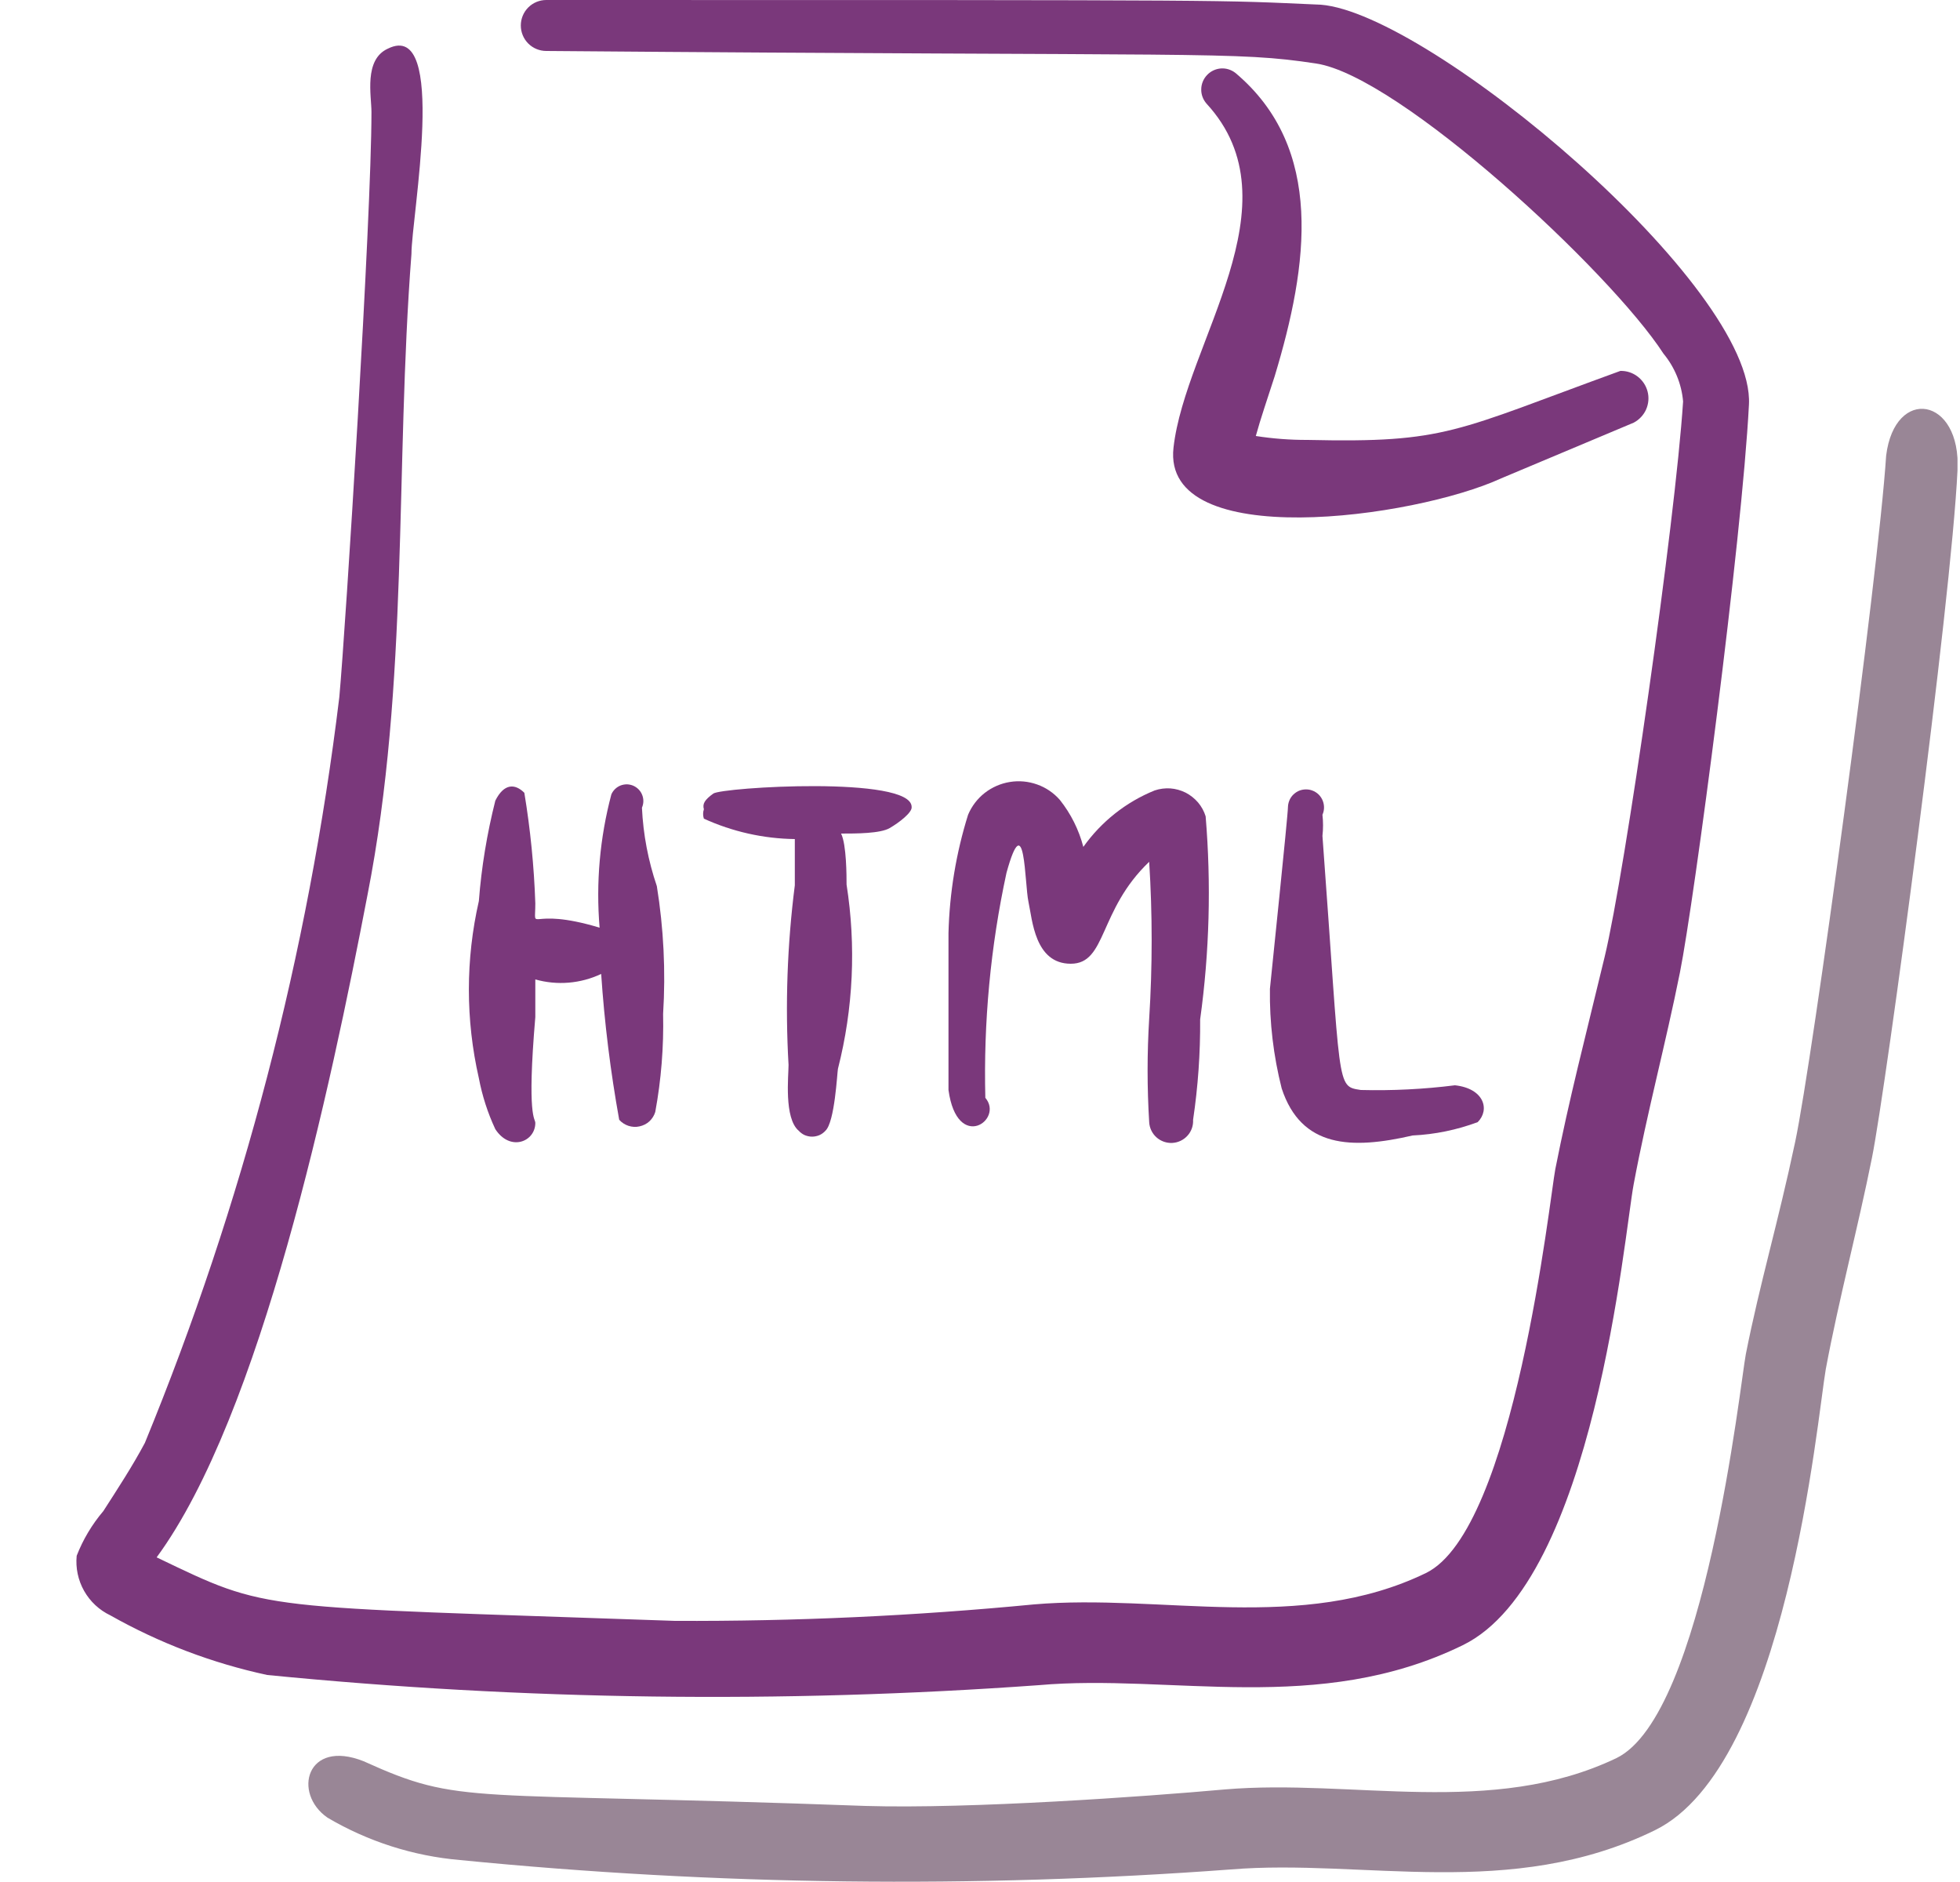 <svg width="25" height="24" viewBox="0 0 25 24" fill="none" xmlns="http://www.w3.org/2000/svg">
<g clip-path="url(#clip0_3013_15696)">
<path fill-rule="evenodd" clip-rule="evenodd" d="M6.318 14.4C6.508 14.69 6.828 14.56 6.828 14.32C6.828 14.26 6.718 14.26 6.828 12.97V12.49C7.107 12.569 7.406 12.544 7.668 12.42C7.71 13.044 7.787 13.665 7.898 14.28C7.93 14.316 7.971 14.342 8.016 14.357C8.062 14.372 8.111 14.375 8.157 14.364C8.204 14.354 8.248 14.332 8.283 14.3C8.318 14.267 8.344 14.226 8.358 14.18C8.434 13.768 8.467 13.349 8.458 12.93C8.492 12.385 8.465 11.839 8.378 11.3C8.268 10.977 8.204 10.641 8.188 10.3C8.211 10.248 8.212 10.19 8.191 10.137C8.171 10.085 8.13 10.043 8.078 10.02C8.053 10.009 8.025 10.003 7.997 10.002C7.969 10.002 7.941 10.007 7.915 10.017C7.863 10.038 7.821 10.078 7.798 10.13C7.651 10.684 7.6 11.259 7.648 11.83C6.718 11.55 6.828 11.92 6.828 11.52C6.812 11.047 6.765 10.576 6.688 10.11C6.568 9.99 6.428 9.99 6.318 10.21C6.212 10.63 6.141 11.058 6.108 11.49C5.938 12.234 5.938 13.006 6.108 13.75C6.151 13.975 6.221 14.193 6.318 14.4Z" fill="#7A387B"/>
<path fill-rule="evenodd" clip-rule="evenodd" d="M11.628 10.29C11.628 9.89 9.208 10.04 9.098 10.12C8.988 10.2 8.958 10.25 8.978 10.32C8.965 10.359 8.965 10.401 8.978 10.44C9.343 10.606 9.738 10.695 10.138 10.7V11.29C10.041 12.049 10.014 12.816 10.058 13.58C10.058 13.72 9.998 14.26 10.188 14.42C10.21 14.444 10.236 14.463 10.265 14.476C10.295 14.488 10.326 14.495 10.358 14.495C10.39 14.495 10.422 14.488 10.451 14.476C10.48 14.463 10.507 14.444 10.528 14.42C10.648 14.31 10.678 13.68 10.688 13.63C10.884 12.862 10.921 12.063 10.798 11.28C10.798 11.18 10.798 10.77 10.728 10.63C10.918 10.63 11.228 10.63 11.348 10.56C11.468 10.49 11.638 10.36 11.628 10.29Z" fill="#7A387B"/>
<path fill-rule="evenodd" clip-rule="evenodd" d="M15.218 14.28C15.281 13.856 15.311 13.428 15.308 13C15.427 12.142 15.45 11.273 15.378 10.41C15.358 10.345 15.325 10.285 15.281 10.233C15.237 10.182 15.183 10.139 15.123 10.108C15.062 10.078 14.996 10.059 14.928 10.054C14.861 10.05 14.793 10.058 14.728 10.08C14.362 10.228 14.047 10.478 13.818 10.8C13.761 10.581 13.659 10.377 13.518 10.2C13.44 10.111 13.34 10.043 13.229 10.004C13.117 9.964 12.998 9.953 12.881 9.972C12.764 9.991 12.654 10.039 12.56 10.112C12.467 10.185 12.394 10.281 12.348 10.39C12.195 10.879 12.111 11.387 12.098 11.9V13.9C12.208 14.7 12.808 14.28 12.568 14C12.544 13.036 12.634 12.072 12.838 11.13C13.078 10.26 13.068 11.27 13.118 11.5C13.168 11.73 13.198 12.29 13.658 12.29C14.118 12.29 14.008 11.61 14.658 10.99C14.7 11.656 14.7 12.324 14.658 12.99C14.631 13.43 14.631 13.87 14.658 14.31C14.662 14.384 14.695 14.454 14.751 14.504C14.806 14.553 14.879 14.579 14.953 14.575C15.027 14.571 15.097 14.538 15.147 14.482C15.197 14.427 15.222 14.354 15.218 14.28Z" fill="#7A387B"/>
<path fill-rule="evenodd" clip-rule="evenodd" d="M16.428 10.29C16.428 10.4 16.208 12.5 16.198 12.61C16.192 13.038 16.243 13.465 16.348 13.88C16.598 14.64 17.238 14.66 18.018 14.48C18.302 14.467 18.582 14.409 18.848 14.31C19.008 14.15 18.928 13.88 18.558 13.84C18.16 13.89 17.759 13.91 17.358 13.9C17.038 13.85 17.108 13.9 16.868 10.66C16.878 10.57 16.878 10.48 16.868 10.39C16.882 10.359 16.889 10.325 16.888 10.291C16.887 10.257 16.879 10.224 16.864 10.194C16.849 10.163 16.827 10.136 16.8 10.115C16.773 10.094 16.742 10.08 16.709 10.072C16.676 10.065 16.642 10.065 16.608 10.072C16.575 10.079 16.544 10.094 16.517 10.115C16.49 10.136 16.468 10.162 16.453 10.192C16.438 10.223 16.429 10.256 16.428 10.29Z" fill="#7A387B"/>
<path fill-rule="evenodd" clip-rule="evenodd" d="M16.678 5.61C16.457 5.611 16.236 5.594 16.018 5.56C16.078 5.34 16.168 5.08 16.258 4.8C16.688 3.38 16.898 1.89 15.758 0.93C15.705 0.889 15.639 0.868 15.572 0.873C15.505 0.878 15.442 0.908 15.396 0.957C15.35 1.005 15.323 1.07 15.322 1.137C15.32 1.204 15.344 1.269 15.388 1.32C16.568 2.6 15.118 4.37 14.968 5.71C14.818 7.05 18.038 6.61 19.148 6.1L20.838 5.39C20.908 5.353 20.964 5.294 20.996 5.222C21.028 5.15 21.035 5.069 21.015 4.993C20.995 4.916 20.95 4.849 20.887 4.801C20.824 4.753 20.747 4.728 20.668 4.73C18.548 5.5 18.458 5.65 16.678 5.61Z" fill="#7A387B"/>
<path fill-rule="evenodd" clip-rule="evenodd" d="M16.848 0.06C15.468 0 16.098 0 6.968 0C6.882 0 6.799 0.034 6.738 0.095C6.677 0.156 6.643 0.239 6.643 0.325C6.643 0.411 6.677 0.494 6.738 0.555C6.799 0.616 6.882 0.65 6.968 0.65C15.478 0.72 15.728 0.65 16.788 0.81C17.848 0.97 20.538 3.46 21.218 4.51C21.361 4.683 21.449 4.896 21.468 5.12C21.368 6.66 20.728 11.12 20.468 12.2C20.208 13.28 20.018 14 19.838 14.91C19.768 15.27 19.318 19.51 18.188 20.06C16.598 20.83 14.818 20.32 13.188 20.46C11.666 20.607 10.137 20.677 8.608 20.67C3.208 20.48 3.458 20.56 1.998 19.86C3.328 18.05 4.218 13.86 4.688 11.41C5.218 8.71 5.038 5.96 5.248 3.24C5.248 2.77 5.718 0.24 4.948 0.62C4.638 0.76 4.738 1.22 4.738 1.43C4.738 2.78 4.408 8.02 4.328 8.89C3.932 12.157 3.098 15.356 1.848 18.4C1.688 18.7 1.498 18.99 1.318 19.27C1.174 19.44 1.059 19.632 0.978 19.84C0.963 19.995 0.996 20.152 1.073 20.288C1.15 20.424 1.267 20.533 1.408 20.6C2.033 20.953 2.707 21.209 3.408 21.36C6.679 21.683 9.97 21.726 13.248 21.49C14.938 21.34 16.818 21.88 18.658 20.98C20.338 20.16 20.718 15.73 20.838 15.1C21.008 14.19 21.248 13.3 21.428 12.4C21.608 11.5 22.218 6.9 22.308 5.16C22.388 3.65 18.238 0.17 16.848 0.06Z" fill="#7A387B"/>
<path fill-rule="evenodd" clip-rule="evenodd" d="M24.058 5.81C23.958 7.35 23.118 13.52 22.898 14.56C22.678 15.6 22.448 16.36 22.268 17.27C22.198 17.63 21.748 21.87 20.618 22.42C19.028 23.18 17.248 22.68 15.618 22.82C14.618 22.91 12.378 23.07 11.038 23.03C5.888 22.84 5.898 23.03 4.638 22.46C3.908 22.17 3.728 22.87 4.178 23.18C4.694 23.484 5.272 23.669 5.868 23.72C9.135 24.043 12.424 24.083 15.698 23.84C17.388 23.7 19.268 24.24 21.108 23.34C22.788 22.52 23.178 18.09 23.288 17.46C23.458 16.55 23.698 15.66 23.878 14.76C24.058 13.86 24.888 7.68 24.968 6C25.018 5.06 24.168 4.92 24.058 5.81Z" fill="#998696"/>
</g>
<defs>
<clipPath id="clip0_3013_15696">
<rect width="24" height="24" fill="white" transform="translate(0.968)"/>
</clipPath>
</defs>
</svg>
